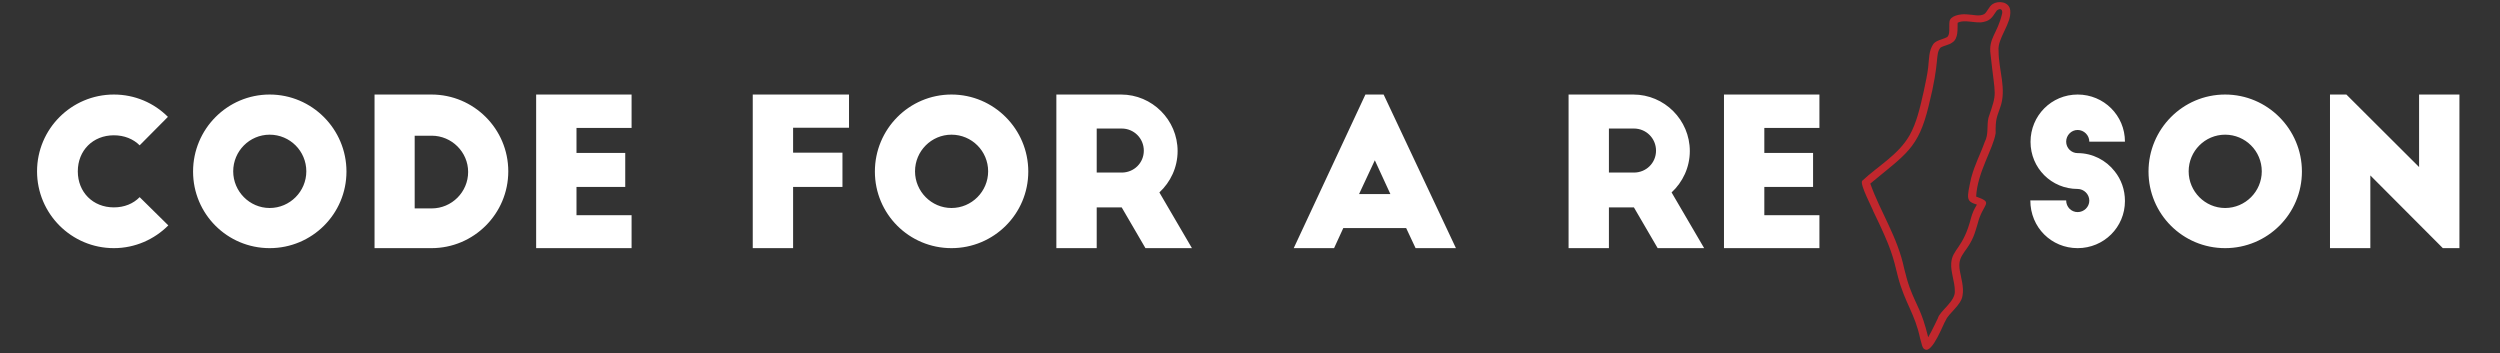 <svg width="715" height="101" viewBox="0 0 715 101" fill="none" xmlns="http://www.w3.org/2000/svg">
<rect x="0" y="0" width="715" height="101" fill="#333333" stroke="none"/>
<path d="M48.024 33.422L39.941 41.564C38.125 39.748 35.548 38.694 32.56 38.694C26.586 38.694 22.252 43.028 22.252 49.003C22.252 54.977 26.586 59.312 32.56 59.312C35.548 59.312 38.125 58.258 39.941 56.383L48.141 64.466C44.158 68.45 38.652 70.968 32.56 70.968C20.436 70.968 10.595 61.128 10.595 49.003C10.595 36.878 20.436 27.037 32.56 27.037C38.594 27.037 44.041 29.439 48.024 33.422ZM55.217 49.061C55.217 36.937 64.998 27.037 77.123 27.037C89.248 27.037 99.089 36.937 99.089 49.061C99.089 61.186 89.248 70.968 77.123 70.968C64.998 70.968 55.217 61.186 55.217 49.061ZM87.608 49.003C87.608 43.204 82.922 38.518 77.123 38.518C71.383 38.518 66.697 43.204 66.697 49.003C66.697 54.743 71.383 59.488 77.123 59.488C82.922 59.488 87.608 54.743 87.608 49.003ZM107.119 70.968V27.037H123.403C135.527 27.037 145.368 36.878 145.368 49.003C145.368 61.128 135.527 70.968 123.403 70.968H107.119ZM118.599 38.811V59.605H123.461C129.201 59.605 133.887 54.919 133.887 49.178C133.887 43.497 129.201 38.811 123.461 38.811H118.599ZM153.338 70.968V27.037H180.633V36.585H164.877V43.731H178.818V53.454H164.877V61.538H180.633V70.968H153.338ZM215.287 70.968V27.037H242.817V36.526H226.826V43.672H240.943V53.454H226.826V70.968H215.287ZM250.216 49.061C250.216 36.937 259.998 27.037 272.123 27.037C284.248 27.037 294.089 36.937 294.089 49.061C294.089 61.186 284.248 70.968 272.123 70.968C259.998 70.968 250.216 61.186 250.216 49.061ZM282.608 49.003C282.608 43.204 277.922 38.518 272.123 38.518C266.383 38.518 261.697 43.204 261.697 49.003C261.697 54.743 266.383 59.488 272.123 59.488C277.922 59.488 282.608 54.743 282.608 49.003ZM340.895 70.968H327.599L320.804 59.312H313.658V70.968H302.119V27.037H320.628C329.532 27.037 336.795 34.301 336.795 43.204C336.795 47.89 334.745 52.107 331.582 55.036L340.895 70.968ZM313.658 36.761V49.354H320.804C324.319 49.354 327.13 46.601 327.13 43.087C327.13 39.572 324.319 36.761 320.804 36.761H313.658ZM381.545 70.968H370.006L390.507 27.037H395.72L416.397 70.968H404.857L402.163 65.228H384.181L381.545 70.968ZM393.201 45.84L388.691 55.505H397.653L393.201 45.84ZM487.388 70.968H474.092L467.297 59.312H460.151V70.968H448.612V27.037H467.121C476.025 27.037 483.288 34.301 483.288 43.204C483.288 47.89 481.238 52.107 478.075 55.036L487.388 70.968ZM460.151 36.761V49.354H467.297C470.812 49.354 473.623 46.601 473.623 43.087C473.623 39.572 470.812 36.761 467.297 36.761H460.151ZM493.058 70.968V27.037H520.353V36.585H504.597V43.731H518.537V53.454H504.597V61.538H520.353V70.968H493.058ZM607.735 40.51H597.543C597.543 38.694 596.02 37.171 594.204 37.171C592.389 37.171 590.924 38.694 590.924 40.51C590.924 42.325 592.389 43.79 594.204 43.79C598.48 43.79 602.346 45.84 604.806 49.003C606.681 51.346 607.735 54.275 607.735 57.496C607.735 64.994 601.702 70.968 594.204 70.968C586.707 70.968 580.674 65.052 580.674 57.32H590.924C590.924 59.195 592.389 60.659 594.204 60.659C596.02 60.659 597.543 59.195 597.543 57.379C597.543 55.563 596.02 54.04 594.204 54.04C586.707 54.04 580.732 48.066 580.732 40.568C580.732 33.071 586.707 27.037 594.204 27.037C601.702 27.037 607.735 33.012 607.735 40.51ZM614.476 49.061C614.476 36.937 624.258 27.037 636.383 27.037C648.507 27.037 658.348 36.937 658.348 49.061C658.348 61.186 648.507 70.968 636.383 70.968C624.258 70.968 614.476 61.186 614.476 49.061ZM646.867 49.003C646.867 43.204 642.181 38.518 636.383 38.518C630.642 38.518 625.956 43.204 625.956 49.003C625.956 54.743 630.642 59.488 636.383 59.488C642.181 59.488 646.867 54.743 646.867 49.003ZM703.397 70.968H698.653L677.917 50.174V70.968H666.378V27.037H671.064L691.858 47.773V27.037H703.397V70.968Z" fill="white"/>
<path fill-rule="evenodd" clip-rule="evenodd" d="M565.175 56.214C565.554 49.209 570.03 42.635 570.752 38.127C570.702 33.826 571.116 33.569 572.015 30.851C574.012 25.558 571.568 19.967 571.593 14.543C571.204 10.934 575.339 6.786 574.933 2.981C574.654 0.376 571.424 0.165 569.931 1.149C568.78 1.86 568.363 3.462 567.475 4.043C566.04 4.795 564.278 4.162 562.515 4.109C560.474 3.924 557.776 4.558 557.559 6.152C557.354 7.694 557.859 10.145 556.75 10.668C555.512 11.312 553.833 11.487 552.967 12.548C551.6 14.459 551.73 16.936 551.472 19.18C551.207 21.486 550.746 23.351 550.224 25.957C549.125 30.805 548.185 35.07 546.133 38.709C542.875 44.325 537.432 47.205 532.561 51.735C531.89 52.85 535.617 59.757 535.771 60.443C541.092 71.395 541.371 73.326 542.834 79.227C544.859 86.822 547.649 89.62 549.163 96.816C549.598 98.199 549.729 99.636 550.49 99.904C552.667 101.24 555.942 92.242 556.474 91.617C557.313 89.574 560.939 87.236 561.275 84.564C561.517 83.347 561.404 82.107 561.183 80.796C560.819 78.482 559.929 76.286 560.639 74.148C560.904 73.398 561.331 72.733 561.803 72.037C564.41 68.557 564.718 66.881 565.592 64.051C567.095 57.941 570.452 58.132 565.175 56.214ZM565.393 58.526C564.433 60.138 564.189 60.764 563.744 62.212C561.523 71.099 558.317 71.174 558.052 75.272C557.873 77.856 559.1 80.615 559.082 83.255C559.251 86.251 554.762 88.928 554.218 91.042C554.005 91.489 553.69 92.15 553.312 92.92C552.756 94.054 552.085 95.377 551.468 96.462C549.511 88.546 548.321 87.946 546.197 82.34C545.528 80.493 545.071 78.696 544.601 76.829C542.703 67.75 537.856 60.784 534.904 52.512C545.087 44.022 548.645 42.508 551.592 30.298C554.888 17.204 553.395 15.791 554.918 13.675C555.921 12.992 557.345 12.923 558.325 12.172C560.189 11.06 559.804 8.034 559.881 6.519C561.917 5.43 565.088 6.835 567.304 6.273C569.667 5.835 570.144 4.188 571.095 2.998C572.235 2.09 572.824 2.914 572.604 3.872C571.291 9.664 568.624 10.866 569.309 15.644C570.659 28.231 571.292 25.987 568.704 33.67C568.152 35.909 568.826 38.377 567.615 40.638C566.423 44.057 564.828 46.866 563.766 50.846C562.428 56.958 562.282 57.527 565.393 58.526Z" fill="#C1272D"/>
</svg>
